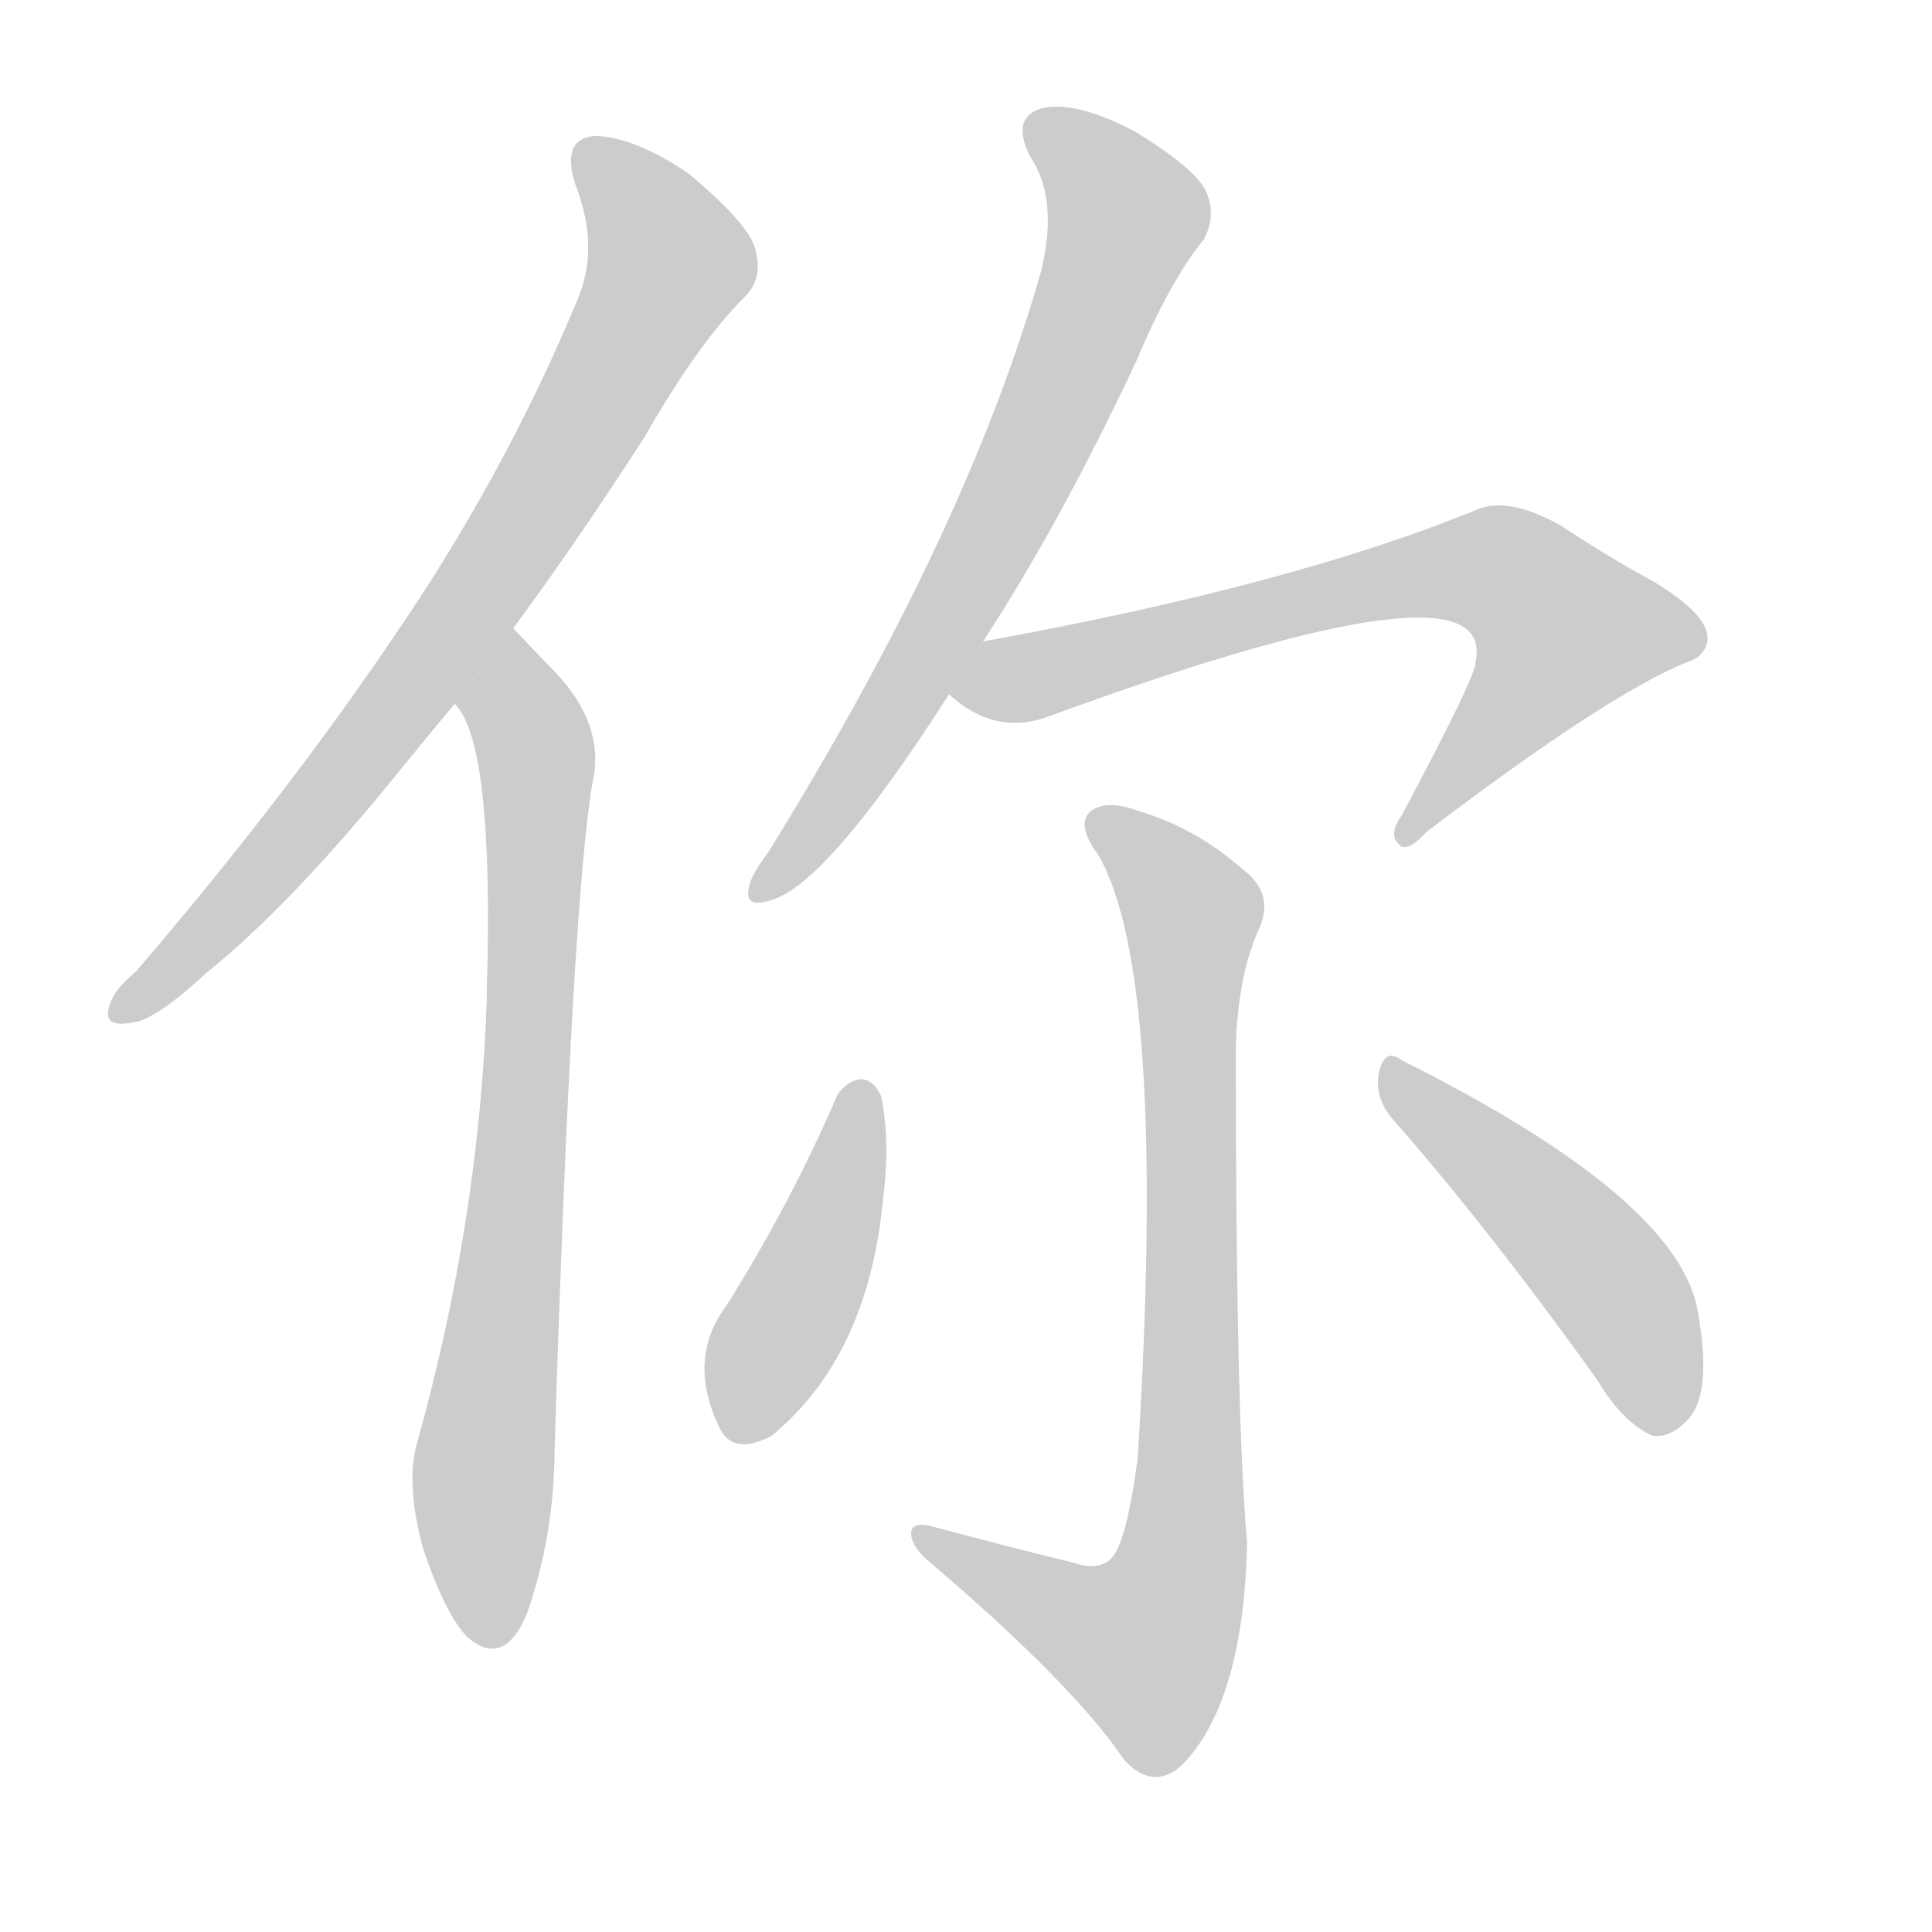 <!--
AnimCJK 2016-2018 Copyright Francois Mizessyn, http://gooo.free.fr/animCJK/
Derived from:
    MakeMeAHanzi project - https://github.com/skishore/makemeahanzi
    Arphic PL KaitiM GB - https://apps.ubuntu.com/cat/applications/precise/fonts-arphic-gkai00mp/
    Arphic PL UKai - https://apps.ubuntu.com/cat/applications/fonts-arphic-ukai/
You can redistribute and/or modify this file under the terms of the Arphic Public License
as published by Arphic Technology Co., Ltd.
You should have received a copy of this license (the directory "APL") along with this file;
if not, see http://ftp.gnu.org/non-gnu/chinese-fonts-truetype/LICENSE.
-->
<svg id="z20320" class="acjk" version="1.1" viewBox="0 0 1024 1024" xmlns="http://www.w3.org/2000/svg" xmlns:xlink="http://www.w3.org/1999/xlink">
<style>
<![CDATA[
@keyframes z20320k {
	from {
		stroke:#ccc;
		stroke-dashoffset:3334;
	}
	1% {
		stroke:#c00;
		stroke-dashoffset:3334;
	}
	75% {
		stroke:#c00;
		stroke-dashoffset:0;
	}
	to {
		stroke:#000;
	}
}
#z20320 path[clip-path] {
	animation:z20320k 1s linear both;
	stroke-dasharray:3334;
	stroke-width:128;
	stroke-linecap:round;
	fill:none;
}
#z20320 path[clip-path="url(#z20320c1)"] {animation-delay:1s;}
#z20320 path[clip-path="url(#z20320c2)"] {animation-delay:2s;}
#z20320 path[clip-path="url(#z20320c3)"] {animation-delay:3s;}
#z20320 path[clip-path="url(#z20320c4)"] {animation-delay:4s;}
#z20320 path[clip-path="url(#z20320c5)"] {animation-delay:5s;}
#z20320 path[clip-path="url(#z20320c6)"] {animation-delay:6s;}
#z20320 path[clip-path="url(#z20320c7)"] {animation-delay:7s;}
#z20320 path {fill:#ccc;}
]]>
</style>
<path id="z20320d1" d="M272 333Q306 287 342 231Q370 182 395 157Q405 147 400 131Q396 118 365 92Q337 73 316 72Q297 73 305 98Q318 131 306 159Q267 253 207 340Q150 424 72 515Q60 525 58 533Q54 545 70 542Q82 541 109 516Q155 479 213 407Q226 391 241 373L272 333 Z"/>
<path id="z20320d2" d="M241 373Q262 394 258 525Q258 526 258 530Q254 647 221 765Q215 786 224 820Q236 856 248 868Q267 884 279 856Q294 814 294 766Q303 480 314 415Q321 385 295 357Q289 351 272 333L241 373 Z"/>
<path id="z20320d3" d="M521 340Q561 279 602 192Q620 149 638 127Q645 114 639 101Q633 89 602 70Q572 54 554 57Q535 61 546 83Q561 105 552 143Q513 281 407 452Q398 464 397 470Q394 482 409 477Q439 468 503 368L521 340 Z"/>
<path id="z20320d4" d="M503 368Q527 390 555 380Q795 292 782 351Q783 357 743 432Q736 442 741 447Q745 453 756 441Q852 368 894 351Q904 348 905 339Q906 326 876 308Q852 295 828 279Q800 263 783 270Q686 310 521 340L503 368 Z"/>
<path id="z20320d5" d="M568 828Q531 819 494 809Q482 806 483 814Q484 821 494 829Q569 893 596 933Q611 949 626 936Q659 903 661 818Q655 751 655 555Q656 518 667 493Q676 474 659 461Q634 439 604 430Q585 423 577 431Q571 438 582 453Q619 516 603 773Q597 818 589 826Q582 833 568 828 Z"/>
<path id="z20320d6" d="M444 580Q419 638 385 692Q364 720 381 756Q388 772 409 761Q460 719 468 636Q472 605 467 581Q463 572 456 572Q449 573 444 580 Z"/>
<path id="z20320d7" d="M738 593Q789 651 847 732Q860 754 876 761Q885 762 893 754Q908 741 900 696Q891 636 743 562Q734 555 731 568Q728 581 738 593 Z"/>
<defs>
	<clipPath id="z20320c1"><use xlink:href="#z20320d1"/></clipPath>
	<clipPath id="z20320c2"><use xlink:href="#z20320d2"/></clipPath>
	<clipPath id="z20320c3"><use xlink:href="#z20320d3"/></clipPath>
	<clipPath id="z20320c4"><use xlink:href="#z20320d4"/></clipPath>
	<clipPath id="z20320c5"><use xlink:href="#z20320d5"/></clipPath>
	<clipPath id="z20320c6"><use xlink:href="#z20320d6"/></clipPath>
	<clipPath id="z20320c7"><use xlink:href="#z20320d7"/></clipPath>
</defs>
<path pathLength="3333" clip-path="url(#z20320c1)" d="M310 78L355 147L215 369L65 536"/>
<path pathLength="3333" clip-path="url(#z20320c2)" d="M275 345L257 869"/>
<path pathLength="3333" clip-path="url(#z20320c3)" d="M550 63L598 123L513 309L404 471"/>
<path pathLength="3333" clip-path="url(#z20320c4)" d="M508 365L794 303L851 346L747 439"/>
<path pathLength="3333" clip-path="url(#z20320c5)" d="M582 436L633 486L626 832L595 890L491 815"/>
<path pathLength="3333" clip-path="url(#z20320c6)" d="M457 576L432 672L380 751"/>
<path pathLength="3333" clip-path="url(#z20320c7)" d="M738 568L856 683L887 753"/>
</svg>